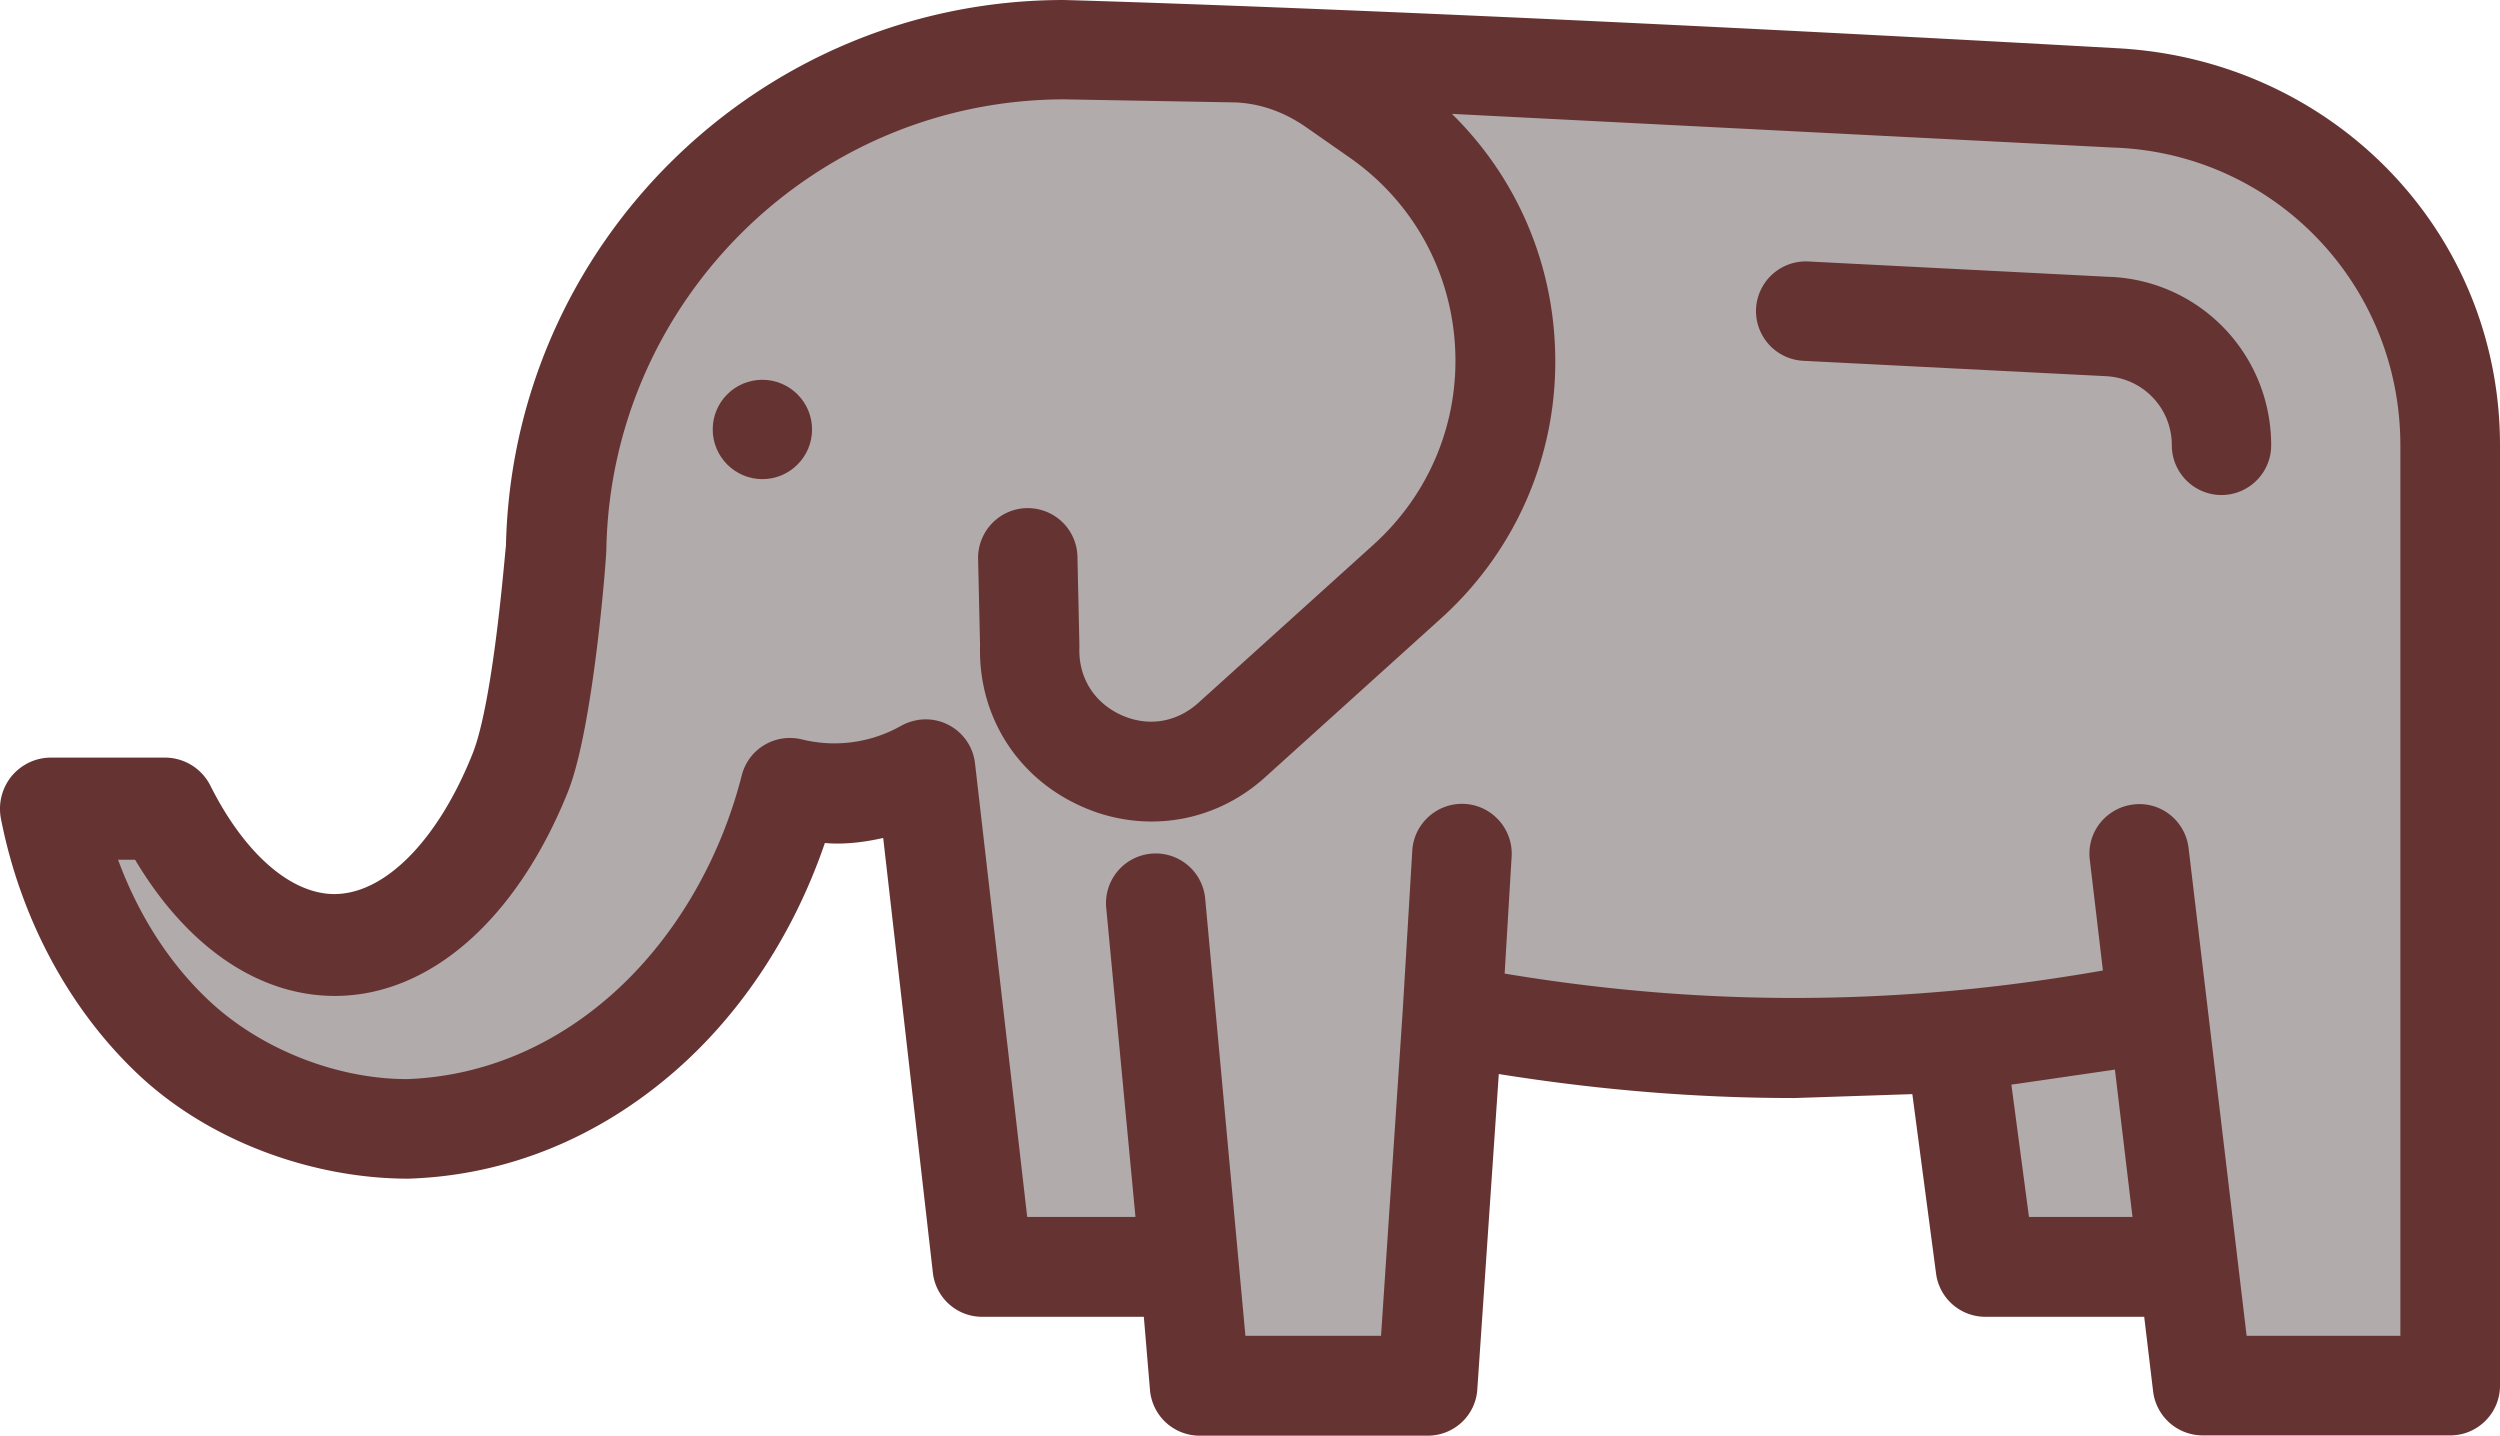 <svg xmlns="http://www.w3.org/2000/svg" width="137.927" height="79.208" viewBox="0 0 176.547 101.386" xmlns:v="https://vecta.io/nano"><path d="M176.547 31.45v66.408c0 1.931-1.576 3.508-3.508 3.508h-17.499a3.53 3.53 0 0 1-3.488-3.094l-.631-5.281H140.21a3.51 3.51 0 0 1-3.488-3.054l-1.675-12.671-8.336.276c-6.917 0-13.833-.571-20.868-1.695l-1.517 22.268c-.118 1.852-1.655 3.271-3.508 3.271h-16.1a3.52 3.52 0 0 1-3.508-3.232l-.434-5.163h-11.41a3.5 3.5 0 0 1-3.488-3.114l-3.508-30.702c-2.404.552-3.902.374-4.118.355-2.148 6.286-5.793 11.902-10.483 16.021-5.498 4.828-12.021 7.468-18.937 7.685-6.621 0-13.932-2.542-19.036-7.331C4.89 71.295 1.442 64.852.062 57.797a3.66 3.66 0 0 1 .749-2.976c.69-.828 1.695-1.32 2.779-1.32h8.06a3.59 3.59 0 0 1 3.212 1.99c2.404 4.788 5.675 7.646 8.749 7.646 3.567 0 7.311-3.784 9.754-9.892 1.498-3.724 2.306-14.425 2.365-14.7C36.183 17.203 53.682 0 75.122 0c0 0 25.539.67 74.448 3.409 15.134.828 26.977 12.907 26.977 28.041z" fill="#633"/><path d="M169.512 31.45v62.881h-10.858l-4.099-34.446c-.236-1.931-1.971-3.311-3.902-3.074s-3.311 1.971-3.074 3.902l.926 7.823c-3.626.631-7.232 1.123-10.759 1.439-10.503.946-20.849.552-31.49-1.222l.493-8.257c.118-1.931-1.36-3.606-3.291-3.724s-3.606 1.36-3.724 3.291l-.67 11.213-1.537 23.056H87.95l-2.838-30.839a3.51 3.51 0 0 0-3.784-3.212 3.51 3.51 0 0 0-3.212 3.784l2.069 21.873H72.54l-3.685-32.022c-.217-1.931-1.951-3.311-3.882-3.094a3.7 3.7 0 0 0-1.34.434 9.56 9.56 0 0 1-6.976.966c-1.892-.473-3.803.65-4.276 2.542-1.576 6.148-4.848 11.646-9.222 15.508-4.197 3.705-9.163 5.734-14.365 5.931h-.079c-4.788 0-10.188-2.01-13.952-5.537-2.818-2.641-5.005-6.089-6.424-9.951h1.202c3.665 6.148 8.71 9.616 14.109 9.616 6.68 0 12.828-5.38 16.454-14.405 1.833-4.572 2.759-17.006 2.719-17.243.374-17.518 14.76-31.667 32.357-31.667l12.08.217c1.754.079 3.409.67 4.926 1.714l3.133 2.187c4.394 3.074 7.094 7.882 7.429 13.242.335 5.34-1.754 10.464-5.734 14.07L84.62 49.639c-1.557 1.399-3.606 1.714-5.498.828s-2.976-2.66-2.897-4.749v-.217l-.138-6.188c-.039-1.931-1.636-3.468-3.586-3.429-1.931.039-3.468 1.655-3.429 3.586l.138 6.109c-.138 4.887 2.522 9.203 6.956 11.272 1.675.788 3.429 1.163 5.163 1.163 2.897 0 5.734-1.064 8.02-3.133l12.395-11.193c5.577-5.025 8.513-12.218 8.04-19.725-.374-6.109-2.976-11.725-7.252-15.922l46.781 2.384h.039c11.291.434 20.159 9.676 20.159 21.026z" fill="#b2abac"/><path d="M160.388 31.45c0 1.931-1.576 3.508-3.508 3.508s-3.508-1.576-3.508-3.508c0-2.641-2.049-4.769-4.69-4.887-.02 0-21.341-1.084-21.341-1.084a3.52 3.52 0 0 1-3.33-3.685 3.52 3.52 0 0 1 3.685-3.33l21.223 1.084h.059c6.385.256 11.41 5.478 11.41 11.902z" fill="#633"/><path d="M149.353 75.532l1.241 10.405h-7.311l-1.241-9.341 7.311-1.064z" fill="#b2abac"/><path d="M53.839 26.82c1.931 0 3.508 1.576 3.508 3.508s-1.576 3.508-3.508 3.508-3.508-1.576-3.508-3.508c0-1.951 1.576-3.508 3.508-3.508z" fill="#633"/></svg>